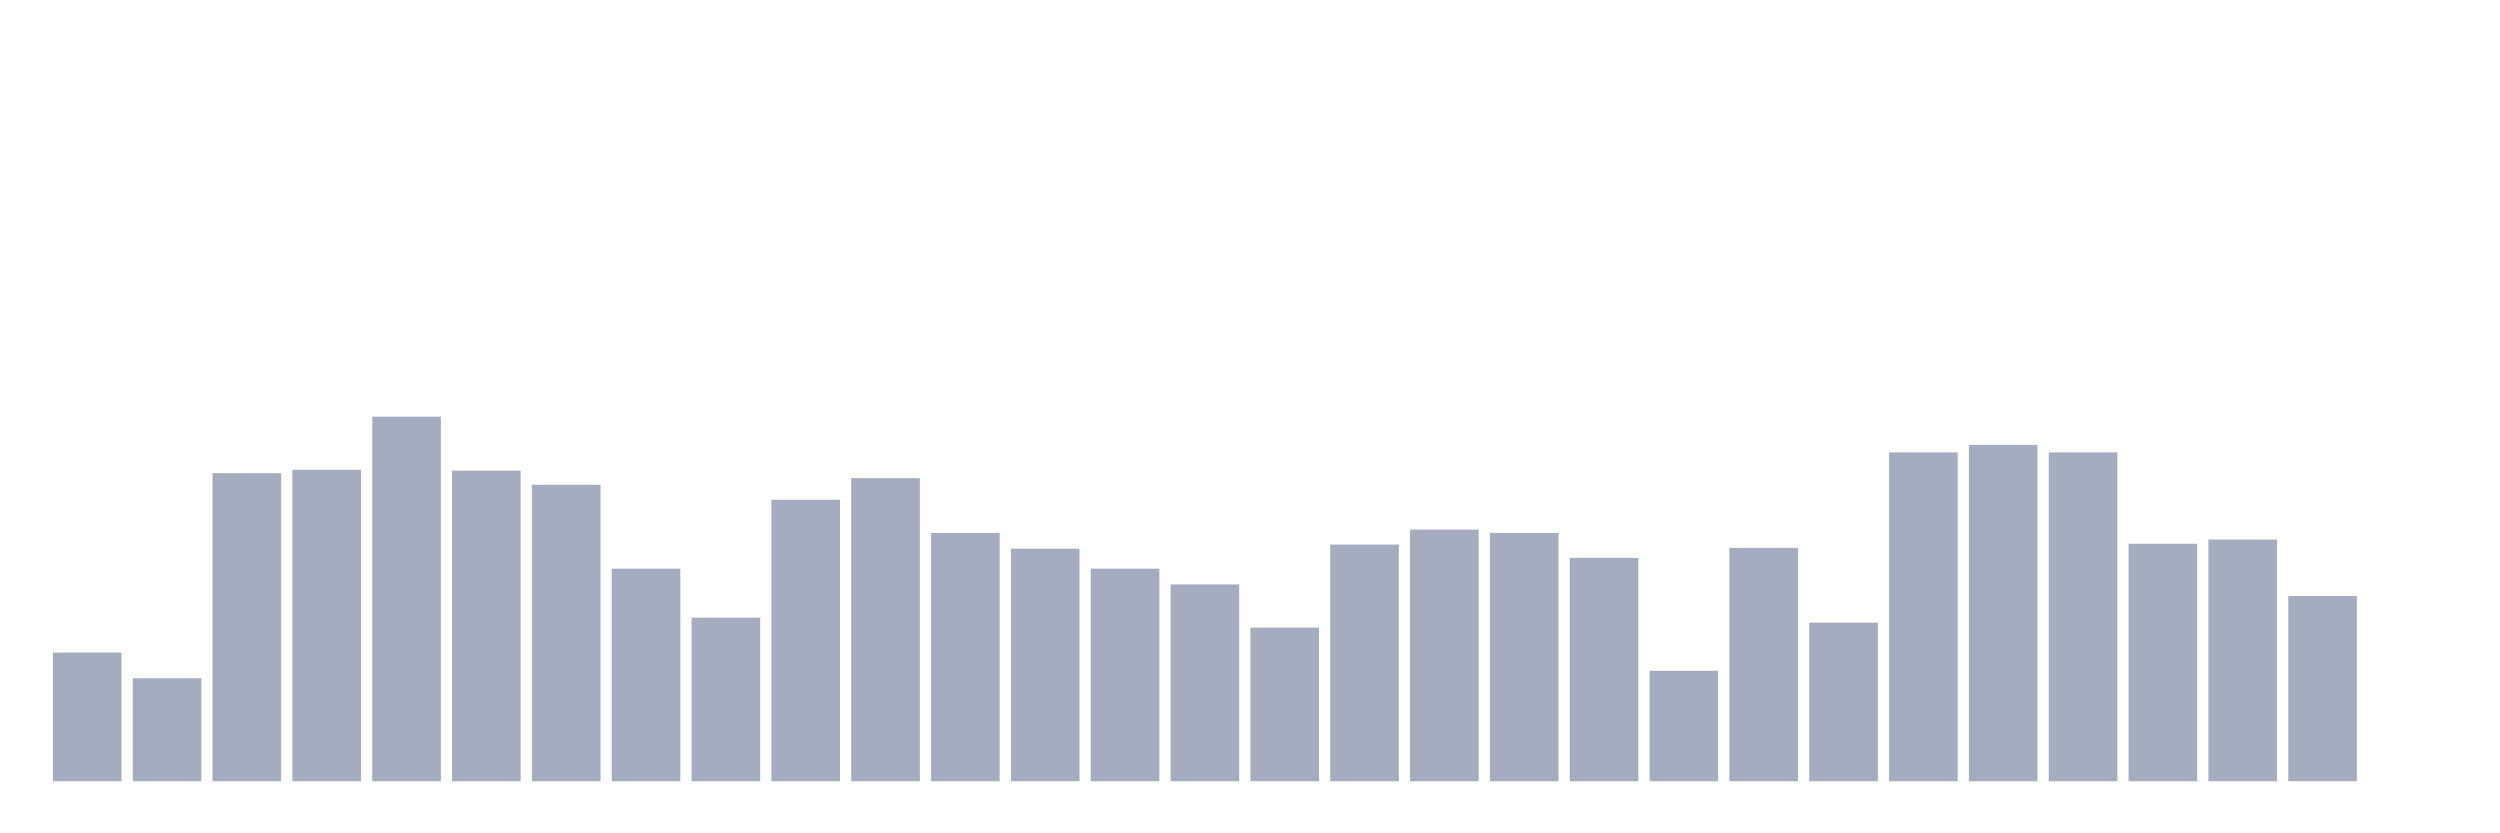 <svg xmlns="http://www.w3.org/2000/svg" viewBox="0 0 480 160"><g transform="translate(10,10)"><rect class="bar" x="0.153" width="13.175" y="115.285" height="24.715" fill="rgb(164,173,192)"></rect><rect class="bar" x="15.482" width="13.175" y="120.228" height="19.772" fill="rgb(164,173,192)"></rect><rect class="bar" x="30.81" width="13.175" y="80.843" height="59.157" fill="rgb(164,173,192)"></rect><rect class="bar" x="46.138" width="13.175" y="80.205" height="59.795" fill="rgb(164,173,192)"></rect><rect class="bar" x="61.466" width="13.175" y="70" height="70" fill="rgb(164,173,192)"></rect><rect class="bar" x="76.794" width="13.175" y="80.364" height="59.636" fill="rgb(164,173,192)"></rect><rect class="bar" x="92.123" width="13.175" y="83.075" height="56.925" fill="rgb(164,173,192)"></rect><rect class="bar" x="107.451" width="13.175" y="99.18" height="40.82" fill="rgb(164,173,192)"></rect><rect class="bar" x="122.779" width="13.175" y="108.588" height="31.412" fill="rgb(164,173,192)"></rect><rect class="bar" x="138.107" width="13.175" y="85.945" height="54.055" fill="rgb(164,173,192)"></rect><rect class="bar" x="153.436" width="13.175" y="81.8" height="58.2" fill="rgb(164,173,192)"></rect><rect class="bar" x="168.764" width="13.175" y="92.323" height="47.677" fill="rgb(164,173,192)"></rect><rect class="bar" x="184.092" width="13.175" y="95.353" height="44.647" fill="rgb(164,173,192)"></rect><rect class="bar" x="199.42" width="13.175" y="99.18" height="40.82" fill="rgb(164,173,192)"></rect><rect class="bar" x="214.748" width="13.175" y="102.21" height="37.79" fill="rgb(164,173,192)"></rect><rect class="bar" x="230.077" width="13.175" y="110.501" height="29.499" fill="rgb(164,173,192)"></rect><rect class="bar" x="245.405" width="13.175" y="94.556" height="45.444" fill="rgb(164,173,192)"></rect><rect class="bar" x="260.733" width="13.175" y="91.686" height="48.314" fill="rgb(164,173,192)"></rect><rect class="bar" x="276.061" width="13.175" y="92.323" height="47.677" fill="rgb(164,173,192)"></rect><rect class="bar" x="291.39" width="13.175" y="97.107" height="42.893" fill="rgb(164,173,192)"></rect><rect class="bar" x="306.718" width="13.175" y="118.793" height="21.207" fill="rgb(164,173,192)"></rect><rect class="bar" x="322.046" width="13.175" y="95.194" height="44.806" fill="rgb(164,173,192)"></rect><rect class="bar" x="337.374" width="13.175" y="109.544" height="30.456" fill="rgb(164,173,192)"></rect><rect class="bar" x="352.702" width="13.175" y="76.856" height="63.144" fill="rgb(164,173,192)"></rect><rect class="bar" x="368.031" width="13.175" y="75.421" height="64.579" fill="rgb(164,173,192)"></rect><rect class="bar" x="383.359" width="13.175" y="76.856" height="63.144" fill="rgb(164,173,192)"></rect><rect class="bar" x="398.687" width="13.175" y="94.396" height="45.604" fill="rgb(164,173,192)"></rect><rect class="bar" x="414.015" width="13.175" y="93.599" height="46.401" fill="rgb(164,173,192)"></rect><rect class="bar" x="429.344" width="13.175" y="104.442" height="35.558" fill="rgb(164,173,192)"></rect><rect class="bar" x="444.672" width="13.175" y="140" height="0" fill="rgb(164,173,192)"></rect></g></svg>